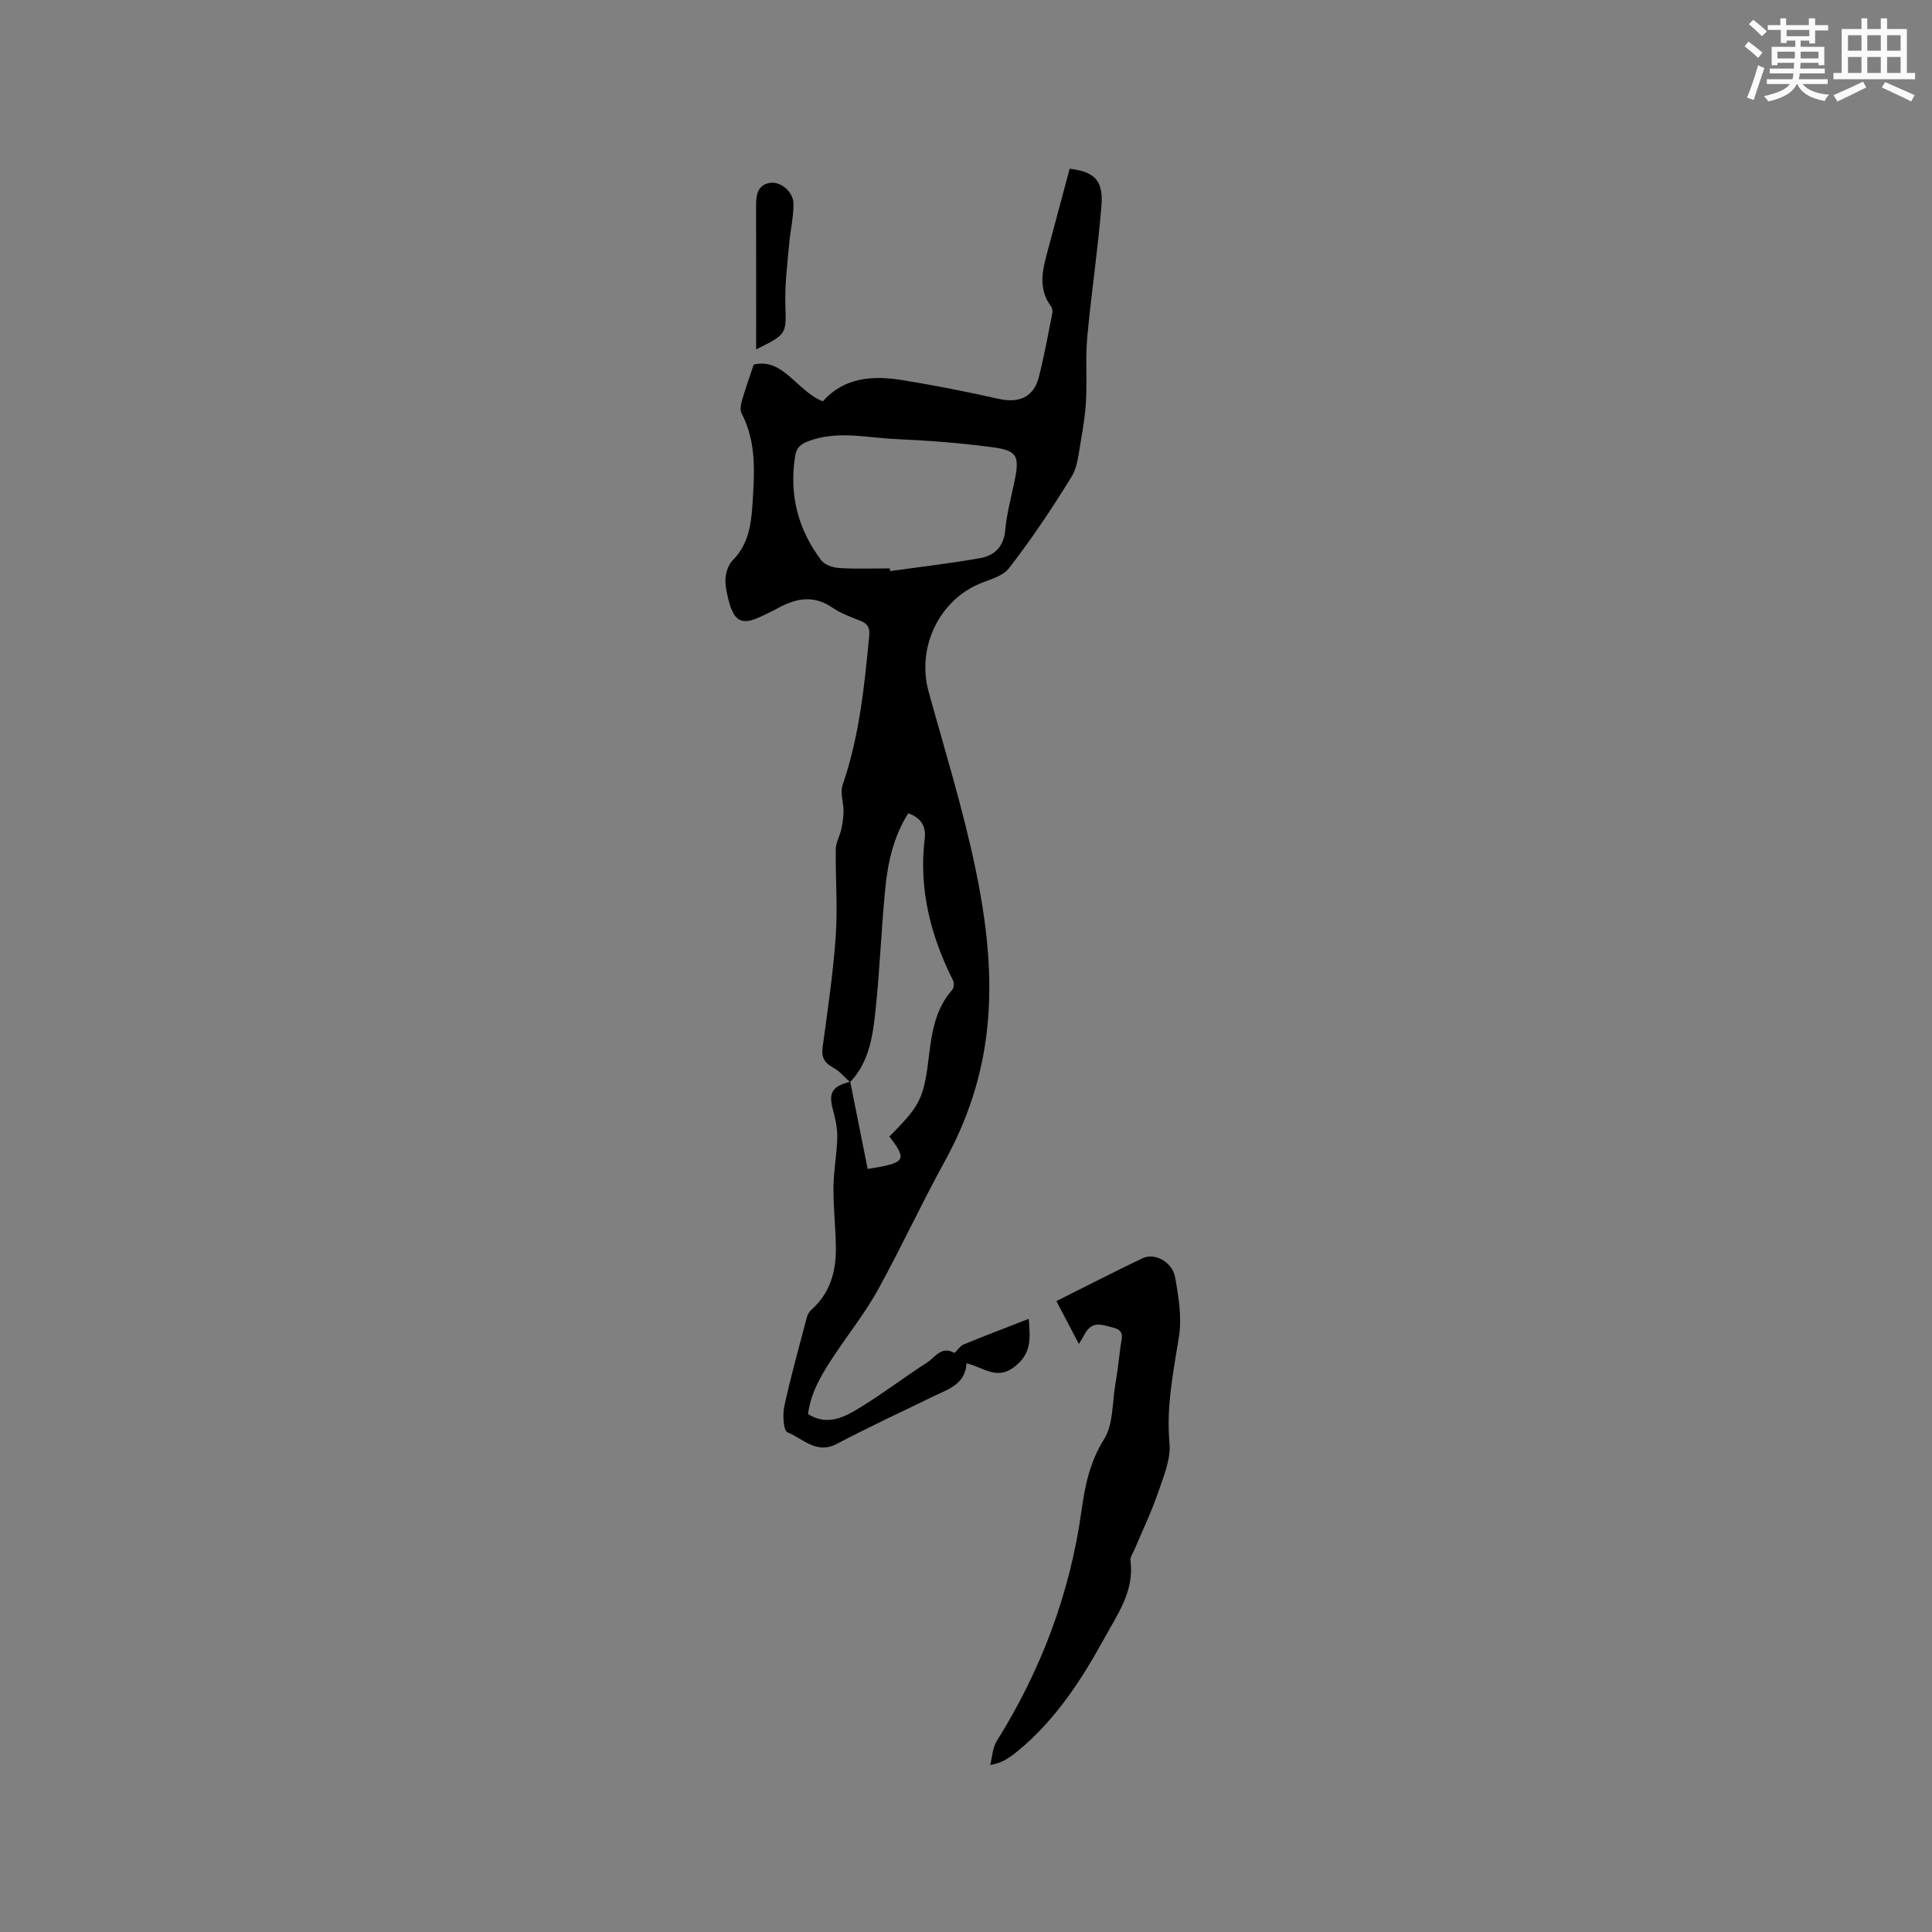 <svg enable-background="new 0 0 400 400" viewBox="0 0 400 400" xmlns="http://www.w3.org/2000/svg"><rect x="0" y="0" width="400" height="400" fill="#808080" stroke="none"/><g fill="#010000"><path d="m176 224.04c-1.13-1-2.12-2.24-3.41-2.94-1.81-.99-2.58-2.07-2.28-4.25 1.04-7.65 2.18-15.31 2.72-23.01.42-5.99-.07-12.03.01-18.05.02-1.35.82-2.67 1.12-4.03.27-1.24.48-2.52.49-3.78.01-1.84-.75-3.88-.19-5.49 3.46-10.02 4.51-20.43 5.5-30.87.16-1.7-.35-2.51-1.86-3.11-1.96-.78-4.02-1.5-5.74-2.69-3.98-2.76-7.72-1.92-11.53.21-1.02.57-2.08 1.04-3.13 1.55-4.02 1.94-5.69 1.19-6.82-3.2-.39-1.53-.78-3.15-.67-4.69.1-1.28.62-2.81 1.5-3.7 3.19-3.21 3.8-7.29 4.07-11.4.41-6.44.94-12.94-2.24-19-.36-.69-.17-1.81.07-2.64.66-2.32 1.48-4.59 2.44-7.48 6.15-1.44 8.9 5.51 14.32 7.62 4.37-4.97 10.32-5.39 16.47-4.39 6.68 1.09 13.33 2.39 19.93 3.88 4.16.94 7.24-.34 8.29-4.44 1.13-4.39 1.93-8.87 2.82-13.33.09-.45-.05-1.08-.32-1.45-2.42-3.27-1.89-6.78-.94-10.34 1.61-6.01 3.22-12.02 4.84-18.09 5.08.62 7.01 2.35 6.58 7.66-.72 9.07-2.1 18.09-2.93 27.16-.39 4.3-.04 8.66-.25 12.99-.13 2.8-.56 5.61-1.06 8.38-.47 2.58-.64 5.46-1.95 7.59-4.01 6.51-8.27 12.91-12.96 18.94-1.46 1.88-4.61 2.44-6.98 3.61-7.98 3.92-12.03 13.32-9.65 21.94 3.32 12.03 7.03 23.99 9.6 36.18 2.33 11.06 3.76 22.35 2.5 33.79-1.07 9.72-4.05 18.73-8.77 27.29-4.8 8.71-8.97 17.77-13.77 26.48-2.54 4.62-5.84 8.81-8.79 13.21-2.59 3.87-5.11 7.77-5.74 12.62 4.04 2.53 7.54.63 10.74-1.33 4.79-2.92 9.26-6.36 13.98-9.39 1.6-1.03 2.87-3.44 5.53-1.97.24.13 1.15-1.39 1.93-1.71 4.38-1.81 8.81-3.48 13.52-5.32.29 3.94.68 7.05-2.86 9.86-3.75 2.98-6.47.19-10.02-.66-.26 4.3-3.63 5.3-6.67 6.76-6.77 3.26-13.57 6.47-20.23 9.95-4.19 2.19-6.99-1.13-10.17-2.41-.84-.34-1.04-3.67-.65-5.44 1.35-6.2 3.06-12.32 4.68-18.45.15-.58.55-1.17 1-1.57 3.87-3.46 5.06-7.97 4.99-12.91-.06-4.13-.54-8.26-.5-12.39.03-3.45.72-6.89.79-10.34.04-1.93-.42-3.92-.93-5.82-.91-3.38-.13-4.72 3.61-5.68 1.21 6.03 2.41 12.06 3.61 18.07 7.91-1.25 8.26-1.8 4.5-6.71 6.5-6.58 7.12-7.78 8.25-17.16.57-4.79 1.41-9.42 4.76-13.22.35-.4.43-1.41.18-1.91-4.66-9.28-7.15-18.96-5.87-29.44.3-2.44-.78-4.31-3.42-5.19-2.97 4.7-4.19 9.96-4.73 15.31-.85 8.43-1.13 16.92-2.03 25.34-.57 5.37-1.28 10.82-5.28 15zm8.2-106.36c.04.19.07.37.11.56 6.23-.88 12.49-1.59 18.68-2.7 2.98-.53 4.84-2.42 5.14-5.85.31-3.45 1.27-6.85 1.96-10.27 1-4.97.52-6.14-4.51-6.81-6.69-.9-13.45-1.41-20.2-1.71-5.96-.27-11.96-1.81-17.92.41-1.72.64-2.57 1.34-2.85 3.18-1.24 7.96.61 15.14 5.41 21.5.72.95 2.42 1.53 3.71 1.61 3.49.23 6.98.08 10.47.08z"/><path d="m223.37 278.26c-1.74-3.32-3.13-5.97-4.66-8.88 6.15-3.07 11.96-6.08 17.86-8.88 2.52-1.2 6.17.77 6.74 4.01.71 4.01 1.4 8.27.78 12.22-1.15 7.32-2.65 14.47-1.96 22.03.31 3.38-1.26 7.03-2.41 10.4-1.35 3.95-3.19 7.73-4.81 11.59-.32.77-.96 1.61-.86 2.34.85 6.33-2.73 11.2-5.48 16.22-4.7 8.57-10.04 16.73-17.68 23.08-.65.54-1.32 1.07-2.03 1.53-.97.63-1.99 1.18-3.85 1.5.43-1.66.49-3.57 1.36-4.96 9.16-14.66 15.14-30.48 17.53-47.6.73-5.27 1.72-10.16 4.69-14.9 1.92-3.07 1.68-7.51 2.33-11.36.44-2.61.75-5.24 1.08-7.87.19-1.5.99-3.22-1.4-3.82-2.14-.54-4.34-1.59-5.89 1.07-.24.46-.51.9-1.34 2.28z"/><path d="m156.55 72.33c0-10.18.01-20.02-.01-29.86-.01-2.15.34-4.16 2.81-4.6 2.26-.4 4.94 1.85 4.94 4.37 0 2.82-.69 5.64-.93 8.48-.35 4.08-.88 8.18-.76 12.26.18 6.18.39 6.18-6.05 9.35z"/></g><path d="m361.2 9.6.8-1c.9.7 1.9 1.4 2.9 2.3l-.9 1.1c-1-1-2-1.8-2.8-2.4zm.5 10.6c.9-2.1 1.6-4.3 2.3-6.7.4.2.8.4 1.3.6-.7 2.1-1.5 4.3-2.2 6.6zm.4-15.2.9-.9c1 .8 2 1.6 2.8 2.4l-1 1c-.9-.9-1.8-1.7-2.7-2.5zm12.5-1.2h1.2v1.4h2.7v1.1h-2.7v2.7h-1.2v-.6h-1.8v1.3h4.9v3.8h-1.2v-.5h-3.7c0 .4-.1.9-.1 1.2h5.1v1h-5.2c0 .5-.1.9-.2 1.2h6v1h-5.2c1.1 1.3 2.9 2 5.5 2.2-.4.4-.7.8-.9 1.3-2.9-.5-4.8-1.6-5.7-3.5h-.1c-.8 1.7-2.7 2.9-5.9 3.6-.2-.4-.6-.8-.9-1.1 2.8-.6 4.6-1.4 5.4-2.5h-4.8v-1h5.3c.1-.3.2-.7.2-1.2h-4.9v-1h5c0-.4 0-.8.1-1.2h-3.5v.5h-1.2v-3.8h4.9v-1.3h-1.8v.5h-1.2v-2.7h-2.7v-1h2.6v-1.4h1.2v1.4h4.7v-1.4zm-6.6 8.3h3.6c0-.4 0-.9 0-1.4h-3.6zm1.9-4.6h4.7v-1.3h-4.7zm6.6 3.2h-3.7v1.4h3.7z" fill="#fafafb"/><path d="m385.3 3.8h1.3v2.2h2.8v-2.2h1.3v2.2h4.1v9.1h1.7v1.3h-16.9v-1.3h1.7v-9.1h4.1v-2.2zm.4 13.1.7 1.2c-1.8.9-3.8 1.9-6 2.9-.2-.4-.5-.8-.8-1.3 2.3-1 4.3-1.9 6.1-2.8zm-3.1-6.4h2.8v-3.2h-2.8zm0 4.6h2.8v-3.3h-2.8zm4-4.6h2.8v-3.2h-2.8zm0 4.6h2.8v-3.3h-2.8zm3.7 1.9c2.1.9 4.1 1.8 6.1 2.7l-.7 1.3c-2.2-1.1-4.2-2-6.1-2.9zm3.2-9.7h-2.8v3.2h2.8zm-2.8 7.8h2.8v-3.3h-2.8z" fill="#fafafb"/></svg>